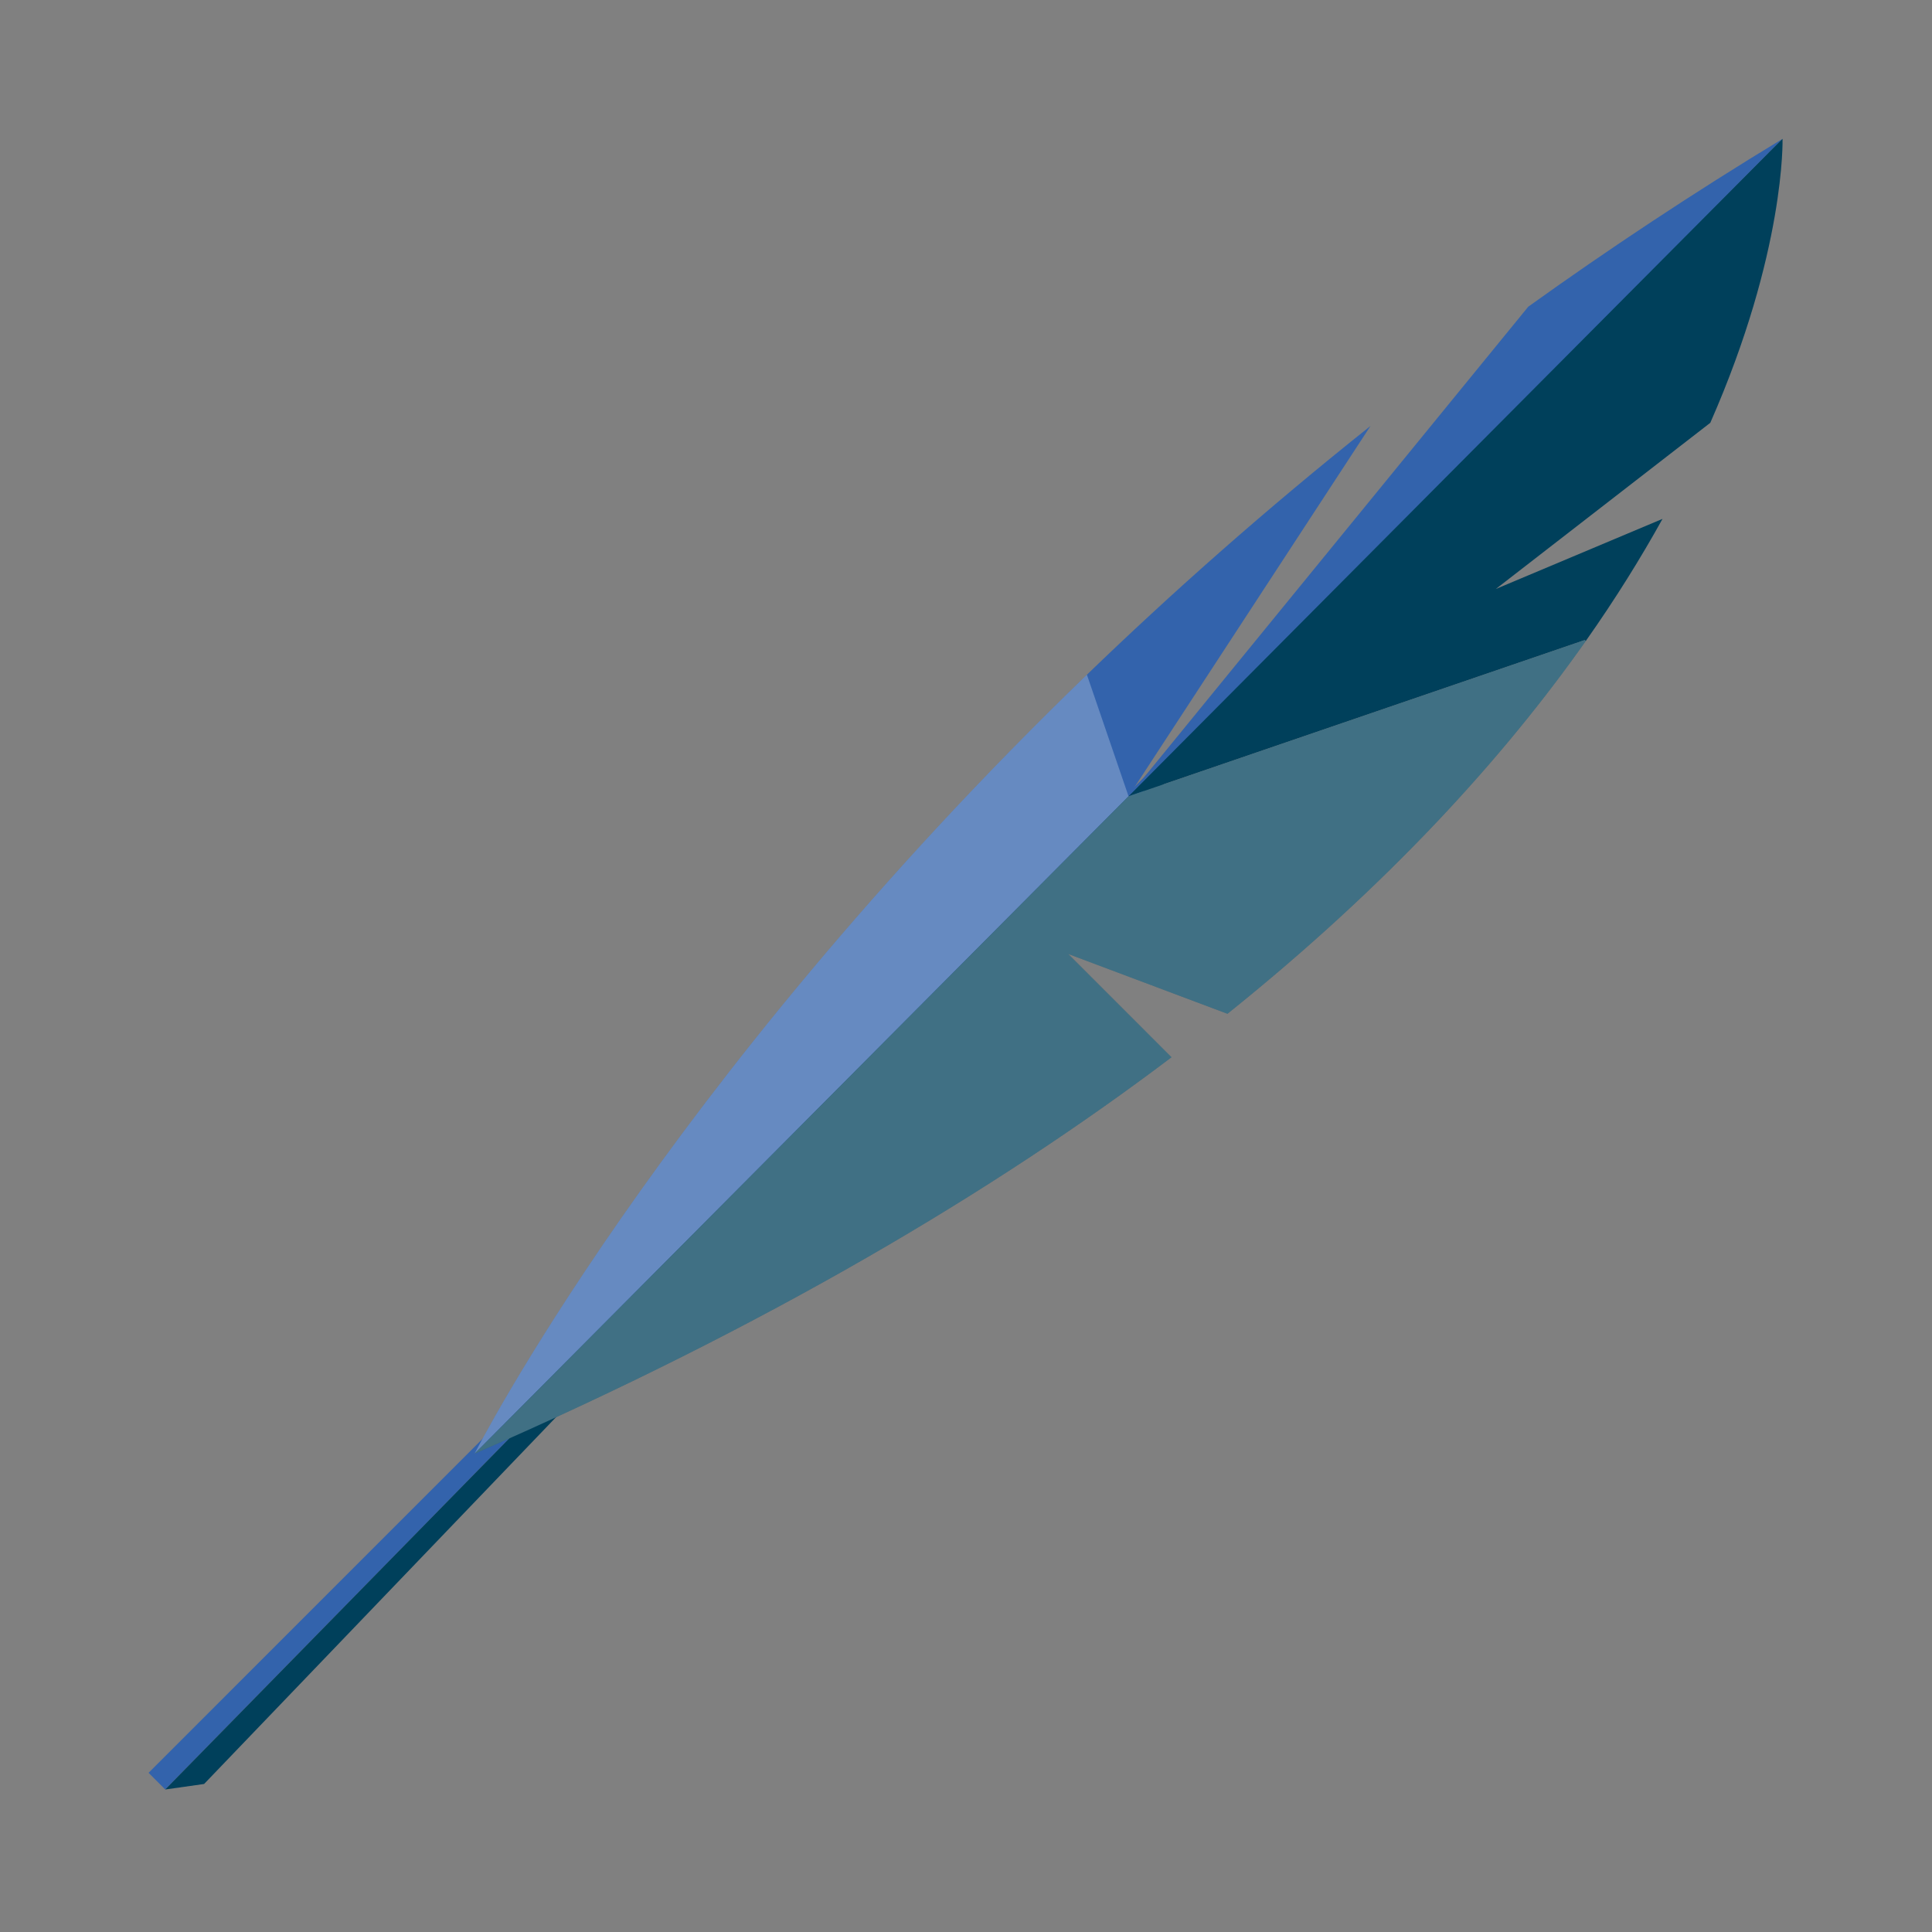 <?xml version="1.0" encoding="utf-8"?>
<!-- Generator: Adobe Illustrator 16.0.0, SVG Export Plug-In . SVG Version: 6.00 Build 0)  -->
<!DOCTYPE svg PUBLIC "-//W3C//DTD SVG 1.1//EN" "http://www.w3.org/Graphics/SVG/1.1/DTD/svg11.dtd">
<svg version="1.1" id="Calque_1" xmlns="http://www.w3.org/2000/svg" xmlns:xlink="http://www.w3.org/1999/xlink" x="0px" y="0px"
	 width="297.638px" height="297.638px" viewBox="0 0 297.638 297.638" enable-background="new 0 0 297.638 297.638"
	 xml:space="preserve">
<rect x="0" y="0" width="297.638" height="297.638" fill="#808080" stroke="none"/>
<g>
	<path fill="#3363AC" d="M167.445,103.944C101.704,167.462,73.107,223.96,73.107,223.96L173.86,122.674l37.276-57.052
		C195.067,78.415,180.514,91.317,167.445,103.944z"/>
	<path fill="#3363AC" d="M235.44,47.247l-61.58,75.428L274.613,21.388C260.769,29.772,247.727,38.437,235.44,47.247z"/>
</g>
<polygon fill="#3363AC" points="274.613,21.388 72.574,223.427 22.888,273.114 25.456,275.683 "/>
<polygon fill="#00405B" points="31.442,274.835 25.456,275.683 274.613,21.388 "/>
<polygon fill="#3363AC" points="73.107,223.96 173.86,122.674 173.86,122.674 "/>
<path opacity="0.25" fill="#FFFFFF" d="M167.445,103.944C101.704,167.462,73.107,223.96,73.107,223.96L173.86,122.674
	L167.445,103.944z"/>
<path fill="#00405B" d="M173.86,122.674l70.275-24.064l0.169,0.137c4.609-6.544,8.504-12.831,11.818-18.811l-25.68,10.802
	l33.041-25.602c11.62-26.424,11.129-43.748,11.129-43.748L173.86,122.674z"/>
<path fill="#00405B" d="M173.86,122.674L73.107,223.96c45.161-19.682,80.183-40.533,107.372-61.082l-15.913-15.914l24.534,9.216
	c24.991-20.051,42.683-39.658,55.204-57.434l-0.169-0.137L173.86,122.674z"/>
<path opacity="0.25" fill="#FFFFFF" d="M173.86,122.674L73.107,223.96c45.161-19.682,80.183-40.533,107.372-61.082l-15.913-15.914
	l24.534,9.216c24.991-20.051,42.683-39.658,55.204-57.434l-0.169-0.137L173.86,122.674z"/>
</svg>
